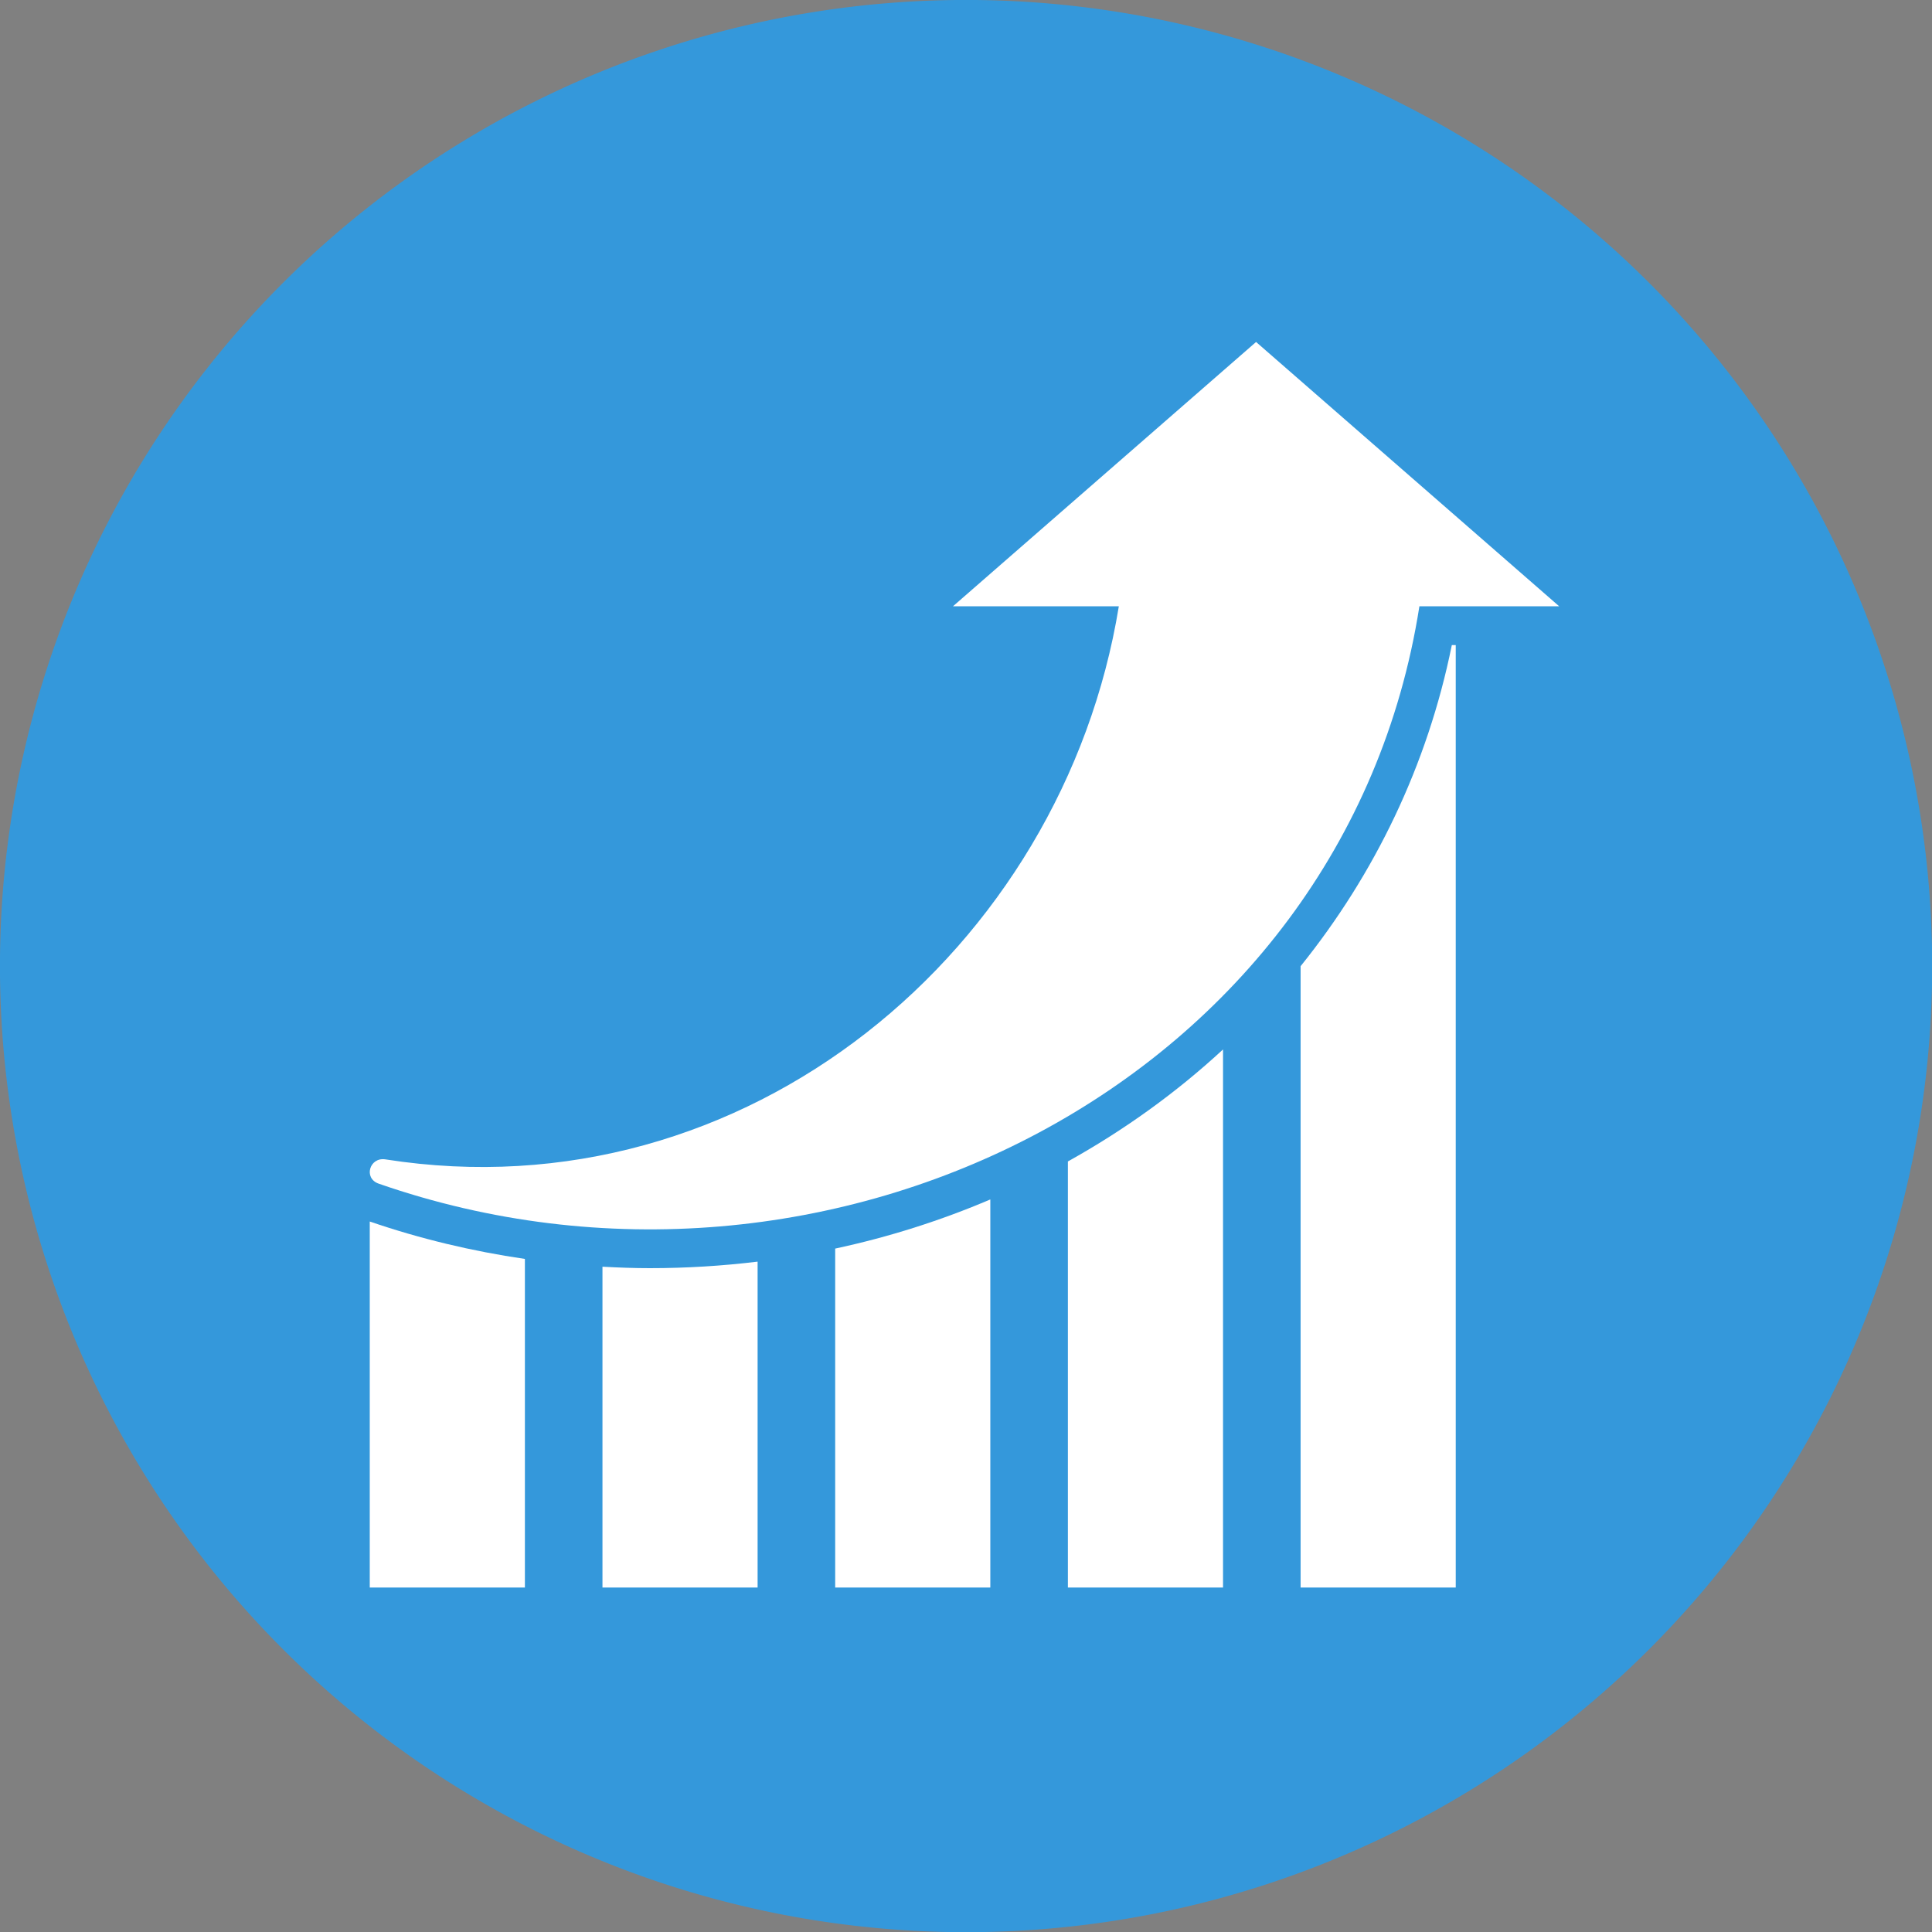 <?xml version="1.0" encoding="UTF-8" standalone="no"?>
<!-- Created with Inkscape (http://www.inkscape.org/) -->

<svg
   xmlns:dc="http://purl.org/dc/elements/1.1/"
   xmlns:cc="http://creativecommons.org/ns#"
   xmlns:rdf="http://www.w3.org/1999/02/22-rdf-syntax-ns#"
   xmlns:svg="http://www.w3.org/2000/svg"
   xmlns="http://www.w3.org/2000/svg"
   version="1.1"
   width="149.141"
   height="149.141"
   id="svg3850">
  <rect width="100%" height="100%" fill="#808080" stroke="none"/>
  <defs
     id="defs3852">
    <marker
       refX="0"
       refY="0"
       orient="auto"
       id="DiamondMend"
       style="overflow:visible">
      <path
         d="M 0,-7.071 -7.071,0 0,7.071 7.071,0 0,-7.071 z"
         transform="matrix(0.4,0,0,0.4,-2.6,0)"
         id="path6348"
         style="fill-rule:evenodd;stroke:#000000;stroke-width:1pt" />
    </marker>
    <marker
       refX="0"
       refY="0"
       orient="auto"
       id="Arrow1Lend"
       style="overflow:visible">
      <path
         d="M 0,0 5,-5 -12.5,0 5,5 0,0 z"
         transform="matrix(-0.8,0,0,-0.8,-10,0)"
         id="path6251"
         style="fill-rule:evenodd;stroke:#000000;stroke-width:1pt" />
    </marker>
    <marker
       refX="0"
       refY="0"
       orient="auto"
       id="DiamondSstart"
       style="overflow:visible">
      <path
         d="M 0,-7.071 -7.071,0 0,7.071 7.071,0 0,-7.071 z"
         transform="matrix(0.2,0,0,0.2,1.2,0)"
         id="path6342"
         style="fill-rule:evenodd;stroke:#000000;stroke-width:1pt" />
    </marker>
    <marker
       refX="0"
       refY="0"
       orient="auto"
       id="Arrow2Lend"
       style="overflow:visible">
      <path
         d="M 8.719,4.034 -2.207,0.016 8.719,-4.002 c -1.745,2.372 -1.735,5.617 -6e-7,8.035 z"
         transform="matrix(-1.1,0,0,-1.1,-1.1,0)"
         id="path6269"
         style="fill-rule:evenodd;stroke-width:0.625;stroke-linejoin:round" />
    </marker>
  </defs>
  <g
     transform="translate(-66.497,-149.838)"
     id="layer1"
     style="display:inline">
    <path
       d="m 43.525,16.61 a 23.661,23.661 0 1 1 -47.322,0 23.661,23.661 0 1 1 47.322,0 z"
       transform="matrix(3.152,0,0,3.152,78.462,172.059)"
       id="path4689"
       style="fill:#3498db;fill-opacity:1;stroke:none" />
    <g
       transform="translate(-7.88,-0.135)"
       id="g5495">
      <path
         d="m 231.325,201.309 a 50.003,50.003 0 1 1 -100.005,0 50.003,50.003 0 1 1 100.005,0 z"
         transform="matrix(0.201,-0.795,0.795,0.201,-208.131,271.64)"
         id="path3860"
         style="fill:#ffffff;fill-opacity:1;stroke:none" />
      <path
         d="m 231.325,201.309 a 50.003,50.003 0 1 1 -100.005,0 50.003,50.003 0 1 1 100.005,0 z"
         transform="matrix(0.169,-0.666,0.666,0.169,-176.367,254.897)"
         id="path3862"
         style="fill:#333333;fill-opacity:1;stroke:none" />
      <rect
         width="10.5"
         height="36.25"
         ry="4.248"
         x="-130.869"
         y="157.848"
         transform="matrix(0.716,-0.698,0.698,0.716,0,0)"
         id="rect4473"
         style="fill:#ffffff;fill-opacity:1;stroke:none" />
      <rect
         width="6.25"
         height="14.75"
         ry="1.728"
         x="-128.744"
         y="149.348"
         transform="matrix(0.716,-0.698,0.698,0.716,0,0)"
         id="rect4477"
         style="fill:#ffffff;fill-opacity:1;stroke:none" />
      <g
         transform="translate(-197.851,235.026)"
         id="g4505">
        <path
           d="m 200.867,-80.248 c 0,-8.068 -6.54,-14.608 -14.608,-14.608 -8.067,0 -14.608,6.54 -14.608,14.608 0,3.46 1.202,6.636 3.212,9.139 l -0.008,0.002 11.404,15.235 11.404,-15.235 -0.007,-0.002 c 2.009,-2.503 3.211,-5.678 3.211,-9.139 m -14.608,9.802 c -5.246,0 -9.499,-4.253 -9.499,-9.5 0,-5.246 4.253,-9.499 9.499,-9.499 5.247,0 9.499,4.253 9.499,9.499 0,5.247 -4.252,9.5 -9.499,9.5"
           id="path4507"
           style="fill:#cccccc" />
        <path
           d="m 186.259,-94.848 v 5.412 c 1.337,3.4e-4 2.61,0.277 3.764,0.776 0.839,0.363 1.615,0.842 2.306,1.419 l 0.006,0.005 4.8e-4,4.79e-4 c 2.09,1.742 3.419,4.365 3.419,7.298 0,2.933 -1.33,5.556 -3.418,7.299 l -0.001,0.001 -0.005,0.004 c -0.692,0.577 -1.468,1.057 -2.307,1.419 -1.154,0.499 -2.427,0.776 -3.764,0.776 v 14.557 l 11.396,-15.219 -0.005,-0.002 c 2.009,-2.503 3.208,-5.678 3.208,-9.139 8e-5,-8.064 -6.525,-14.602 -14.599,-14.608"
           id="path4509"
           style="fill:#f2f2f2" />
      </g>
      <path
         d="m 144.963,226.196 a 1.859,1.149 0 1 1 -3.718,0 1.859,1.149 0 1 1 3.718,0 z"
         transform="matrix(1.285,0,0,2.154,-195.516,-303.761)"
         id="path4529"
         style="fill:#ffffff;fill-opacity:1;stroke:none" />
    </g>
    <g
       id="layer6"
       style="display:none" />
    <g
       transform="matrix(0.242,0,0,0.242,81.607,176.18)"
       id="g7476">
      <g
         transform="translate(-10.785,-57.106)"
         id="g7557">
        <g
           transform="translate(-443.249,-428.668)"
           id="g8260">
          <polyline
             transform="translate(-195.379,-484.074)"
             style="fill:#d1d1d1"
             points="296.724,396.766 215.275,396.766 215.275,317.973 296.724,317.973 296.724,396.766   "
             id="polyline7478" />
          <path
             d="m -152.741,-180.267 v 30.83 c 0,21.76 18.226,39.11 39.984,39.11 h 347.75 c 21.76,0 38.988,-17.351 38.988,-39.11 v -30.83 h -426.722"
             id="path7480"
             style="fill:#ffffff" />
          <polyline
             transform="translate(-195.379,-484.074)"
             style="fill:#ffffff"
             points="311.146,418.013 201.7,418.013 216.175,392.338 296.818,392.338 311.146,418.013   "
             id="polyline7482" />
          <rect
             width="50.463"
             height="68.169"
             x="-152.741"
             y="-265.258"
             id="rect7484"
             style="fill:#ffffff" />
          <rect
             width="54.004"
             height="103.582"
             x="-80.145"
             y="-300.671"
             id="rect7486"
             style="fill:#ececec" />
          <rect
             width="52.233"
             height="156.701"
             x="-3.122"
             y="-353.789"
             id="rect7488"
             style="fill:#ffffff" />
          <rect
             width="52.233"
             height="178.565"
             x="73.016"
             y="-375.653"
             id="rect7490"
             style="fill:#ffffff" />
          <rect
             width="48.691"
             height="205.831"
             x="148.267"
             y="-402.919"
             id="rect7492"
             style="fill:#f9f9f9" />
          <rect
             width="53.118"
             height="225.194"
             x="220.864"
             y="-422.283"
             id="rect7494"
             style="fill:#ffffff" />
          <polyline
             transform="translate(-195.379,-484.074)"
             style="fill:#f2f2f2"
             points="296.724,373.747 215.275,373.747 215.275,392.338 296.724,392.338 296.724,373.747   "
             id="polyline7496" />
          <circle
             cx="256.423"
             cy="338.533"
             r="17.882"
             transform="translate(-195.379,-484.074)"
             id="circle7498"
             style="fill:#333333" />
        </g>
        <g
           transform="matrix(4.124,0,0,4.124,49.799,48.445)"
           id="g8252"
           style="fill:#ffffff;stroke:none">
          <path
             d="M 96,22.601 84.278,12.379 72.556,2.157 60.834,12.379 49.112,22.601 H 61.94 C 57.62,49.132 33.107,69.771 5.211,65.382 3.984,65.19 3.487,66.842 4.693,67.261 39.409,79.343 79.404,59.491 85.189,22.601 H 96 z"
             id="path8234"
             style="fill:#ffffff;stroke:none" />
          <path
             d="m 70,56.879 c -3.604,3.332 -7.635,6.235 -12,8.663 V 98.5 H 70 V 56.879 z"
             id="path8236"
             style="fill:#ffffff;stroke:none" />
          <path
             d="M 40,98.5 H 52 V 68.481 c -3.813,1.626 -7.827,2.907 -12,3.802 V 98.5 z"
             id="path8238"
             style="fill:#ffffff;stroke:none" />
          <path
             d="M 76,98.5 H 88 V 25.601 H 87.697 C 85.814,34.905 81.727,43.326 76,50.439 V 98.5 z"
             id="path8240"
             style="fill:#ffffff;stroke:none" />
          <path
             d="M 16,73.083 C 11.925,72.488 7.912,71.531 4,70.189 V 98.5 H 16 V 73.083 z"
             id="path8242"
             style="fill:#ffffff;stroke:none" />
          <path
             d="M 22,98.5 H 34 V 73.292 c -2.729,0.331 -5.51,0.505 -8.335,0.505 -1.226,0 -2.447,-0.046 -3.665,-0.112 V 98.5 z"
             id="path8244"
             style="fill:#ffffff;stroke:none" />
        </g>
      </g>
    </g>
  </g>
</svg>
